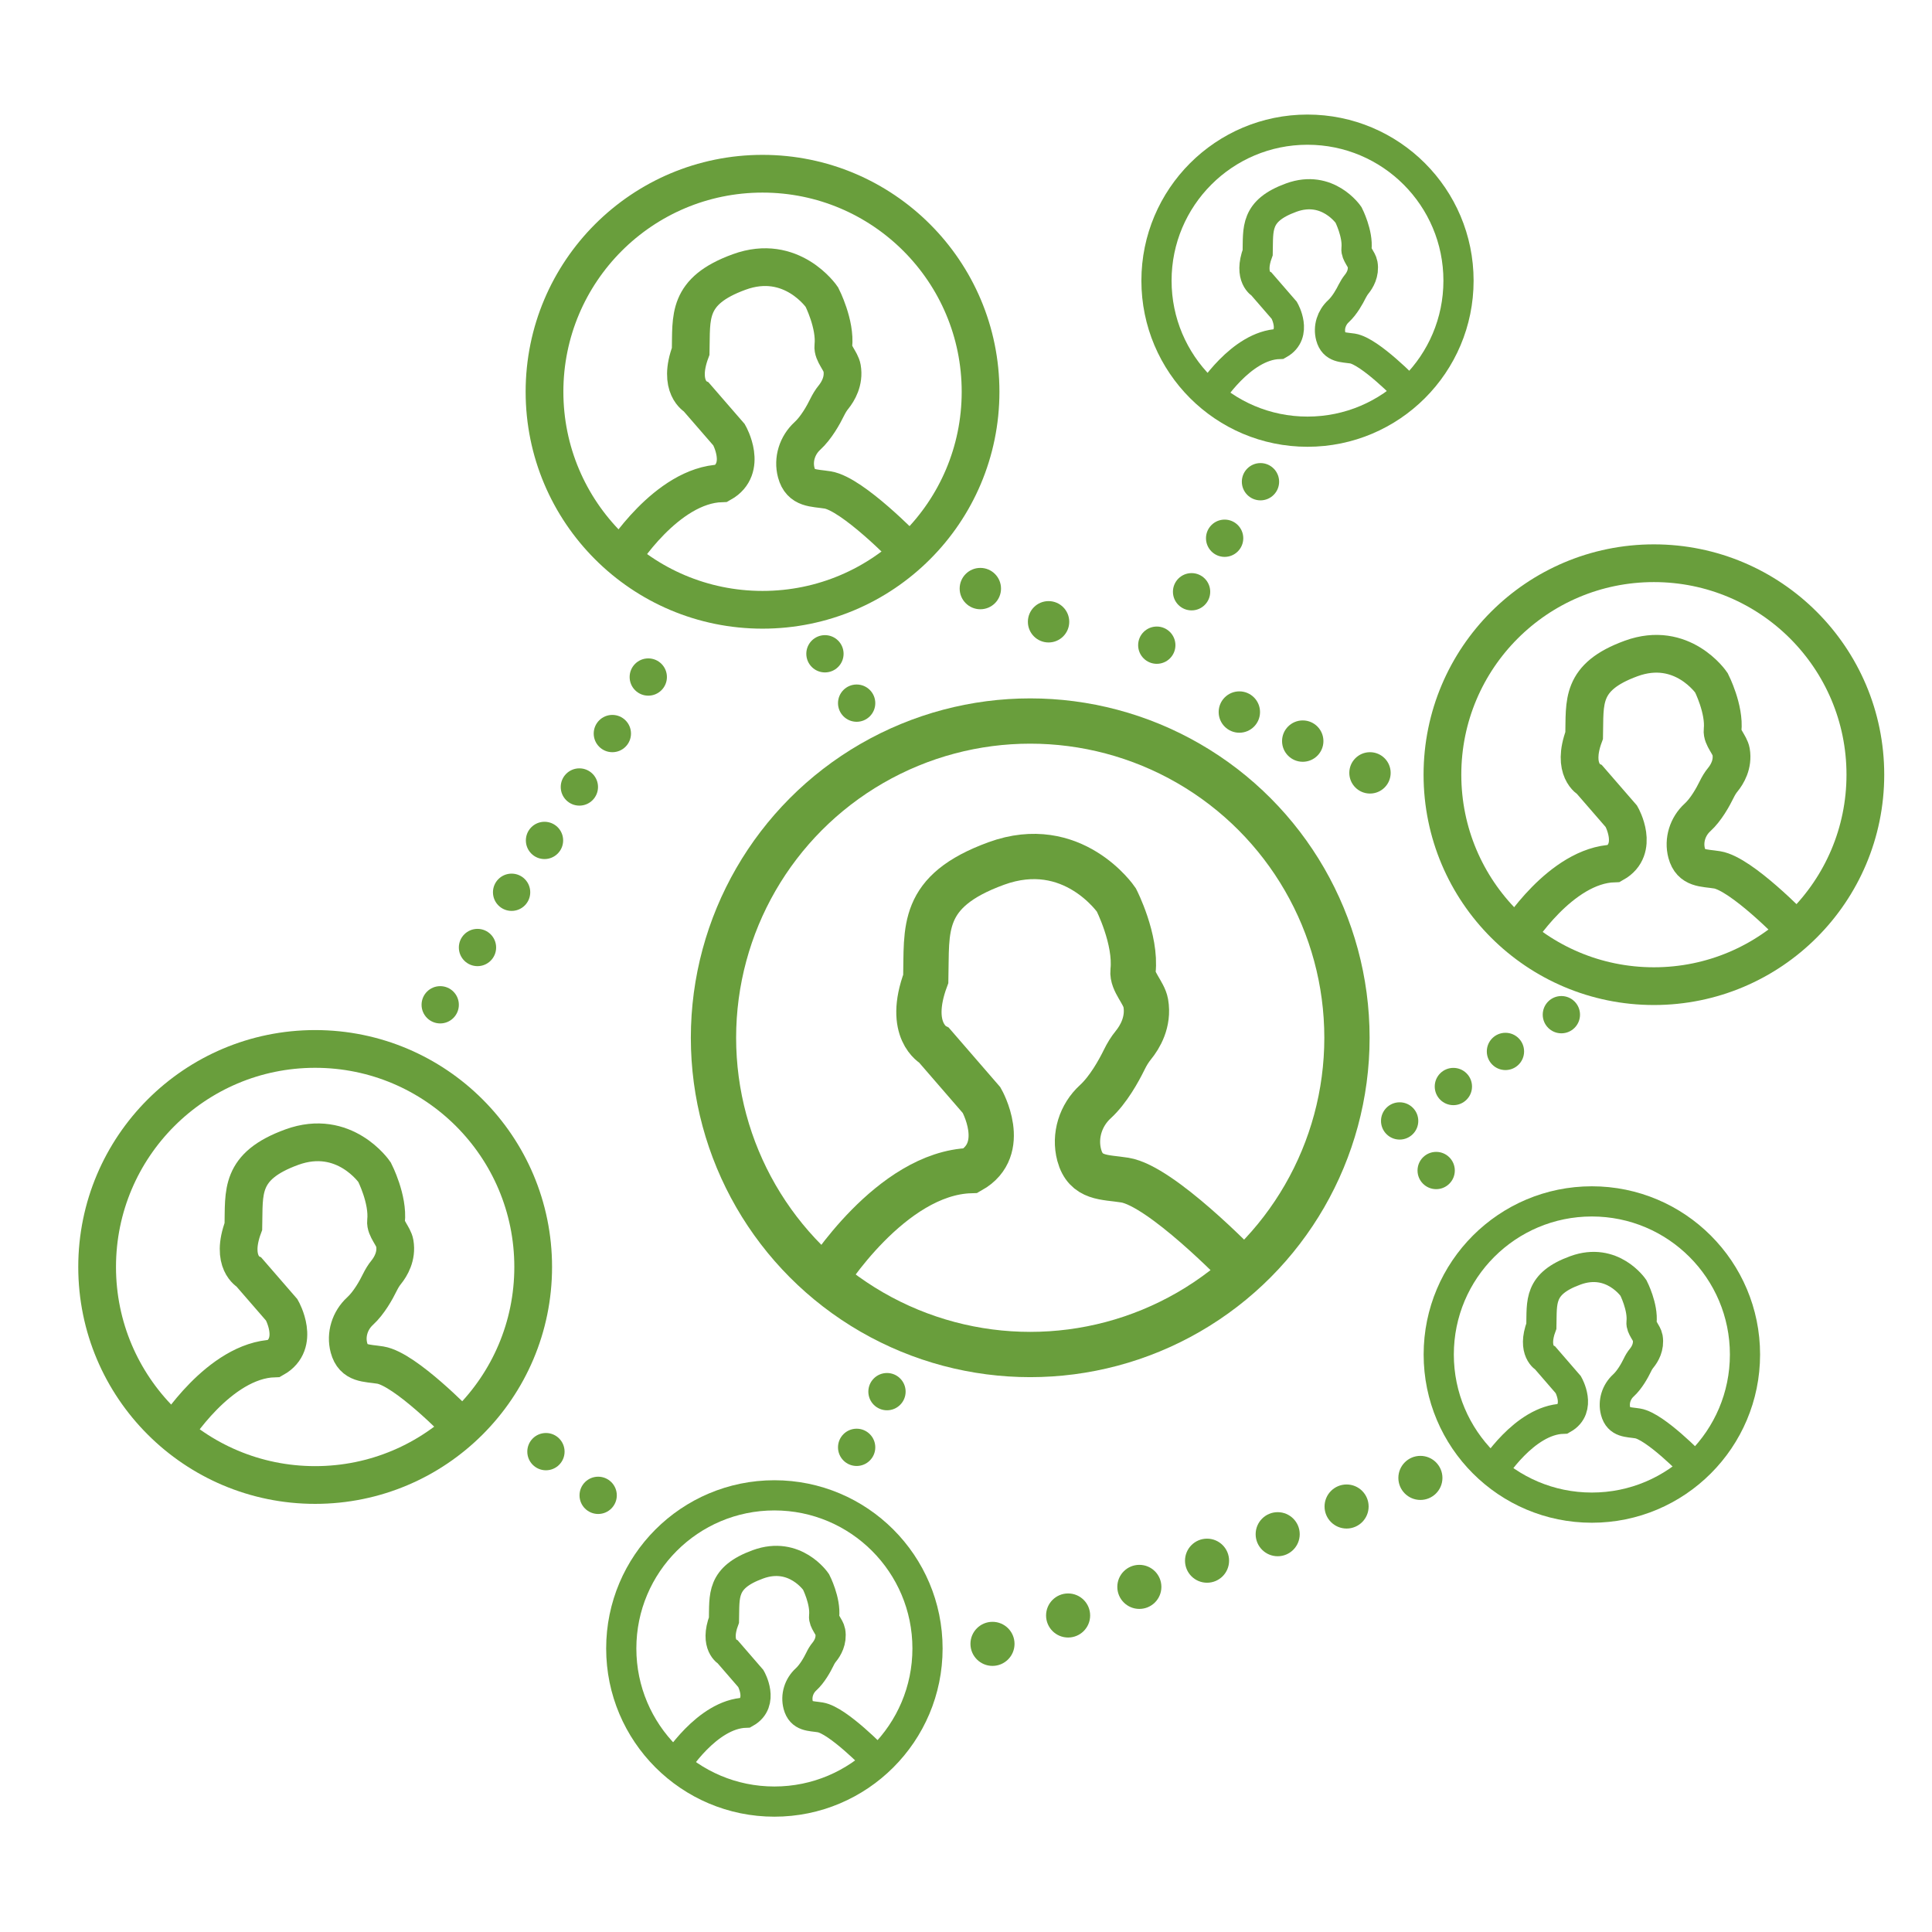 <?xml version="1.0" encoding="utf-8"?>
<!-- Generator: Adobe Illustrator 24.0.1, SVG Export Plug-In . SVG Version: 6.00 Build 0)  -->
<svg version="1.1" xmlns="http://www.w3.org/2000/svg" xmlns:xlink="http://www.w3.org/1999/xlink" x="0px" y="0px"
	 viewBox="0 0 256 256" style="enable-background:new 0 0 256 256;" xml:space="preserve">
<style type="text/css">
	.st0{fill:none;stroke:#699E3C;stroke-width:6;stroke-miterlimit:10;}
	.st1{fill:none;stroke:#699E3C;stroke-width:5;stroke-miterlimit:10;}
	.st2{fill:none;stroke:#699E3C;stroke-width:4;stroke-miterlimit:10;}
	.st3{fill:#699E3C;}
</style>
<g id="Layer_1">
</g>
<g id="Layer_2">
	<g>
		<circle class="st0" cx="136.51" cy="137.51" r="41.97"/>
		<path class="st0" d="M109.31,169.47c0,0,8.7-14.04,19.31-14.36c5.12-2.88,1.45-9.33,1.45-9.33l-6.27-7.24c0,0-3.7-1.93-1.13-8.84
			c0.16-6.59-0.8-11.58,9.33-15.28c10.13-3.7,15.92,4.82,15.92,4.82s2.67,5.22,2.21,9.44c-0.15,1.38,1.45,2.86,1.69,4.23
			c0.44,2.53-0.81,4.55-1.63,5.56c-0.49,0.6-0.89,1.26-1.23,1.96c-0.73,1.49-2.12,3.99-3.82,5.55c-1.95,1.78-2.82,4.52-2.14,7.07
			c0.86,3.19,3.38,2.89,6.05,3.32c4.82,0.78,15.11,11.44,15.11,11.44"/>
	</g>
	<g>
		<circle class="st1" cx="219.15" cy="102.65" r="28.02"/>
		<path class="st1" d="M200.99,123.99c0,0,5.81-9.37,12.89-9.58c3.41-1.92,0.97-6.23,0.97-6.23l-4.19-4.83c0,0-2.47-1.29-0.75-5.9
			c0.11-4.4-0.54-7.73,6.23-10.2s10.63,3.22,10.63,3.22s1.78,3.49,1.48,6.3c-0.1,0.92,0.97,1.91,1.13,2.82
			c0.29,1.69-0.54,3.04-1.09,3.71c-0.33,0.4-0.59,0.84-0.82,1.31c-0.49,1-1.41,2.67-2.55,3.71c-1.3,1.19-1.88,3.02-1.43,4.72
			c0.57,2.13,2.26,1.93,4.04,2.22c3.22,0.52,10.09,7.64,10.09,7.64"/>
	</g>
	<g>
		<circle class="st2" cx="210.93" cy="179.48" r="20.29"/>
		<path class="st2" d="M197.78,194.93c0,0,4.2-6.78,9.33-6.94c2.47-1.39,0.7-4.51,0.7-4.51l-3.03-3.5c0,0-1.79-0.93-0.54-4.27
			c0.08-3.19-0.39-5.6,4.51-7.38c4.9-1.79,7.69,2.33,7.69,2.33s1.29,2.52,1.07,4.56c-0.07,0.67,0.7,1.38,0.82,2.04
			c0.21,1.22-0.39,2.2-0.79,2.69c-0.24,0.29-0.43,0.61-0.59,0.95c-0.35,0.72-1.02,1.93-1.84,2.68c-0.94,0.86-1.36,2.18-1.03,3.42
			c0.41,1.54,1.63,1.4,2.92,1.61c2.33,0.38,7.3,5.53,7.3,5.53"/>
	</g>
	<g>
		<circle class="st2" cx="102.61" cy="218.43" r="20.29"/>
		<path class="st2" d="M89.47,233.88c0,0,4.2-6.78,9.33-6.94c2.47-1.39,0.7-4.51,0.7-4.51l-3.03-3.5c0,0-1.79-0.93-0.54-4.27
			c0.08-3.19-0.39-5.6,4.51-7.38c4.9-1.79,7.69,2.33,7.69,2.33s1.29,2.52,1.07,4.56c-0.07,0.67,0.7,1.38,0.82,2.04
			c0.21,1.22-0.39,2.2-0.79,2.69c-0.24,0.29-0.43,0.61-0.59,0.95c-0.35,0.72-1.02,1.93-1.84,2.68c-0.94,0.86-1.36,2.18-1.03,3.42
			c0.41,1.54,1.63,1.4,2.92,1.61c2.33,0.38,7.3,5.53,7.3,5.53"/>
	</g>
	<g>
		<circle class="st1" cx="41.76" cy="167.88" r="28.89"/>
		<path class="st1" d="M23.05,189.88c0,0,5.99-9.66,13.29-9.88c3.52-1.98,1-6.42,1-6.42l-4.32-4.98c0,0-2.55-1.33-0.77-6.09
			c0.11-4.54-0.55-7.97,6.42-10.51s10.96,3.32,10.96,3.32s1.84,3.59,1.52,6.5c-0.1,0.95,1,1.97,1.16,2.91
			c0.3,1.74-0.56,3.13-1.12,3.83c-0.34,0.41-0.61,0.87-0.85,1.35c-0.5,1.03-1.46,2.75-2.63,3.82c-1.34,1.23-1.94,3.11-1.47,4.86
			c0.59,2.2,2.33,1.99,4.16,2.29c3.32,0.54,10.4,7.87,10.4,7.87"/>
	</g>
	<g>
		<circle class="st1" cx="101.04" cy="51.91" r="28.89"/>
		<path class="st1" d="M82.32,73.92c0,0,5.99-9.66,13.29-9.88c3.52-1.98,1-6.42,1-6.42l-4.32-4.98c0,0-2.55-1.33-0.77-6.09
			c0.11-4.54-0.55-7.97,6.42-10.51c6.97-2.55,10.96,3.32,10.96,3.32s1.84,3.59,1.52,6.5c-0.1,0.95,1,1.97,1.16,2.91
			c0.3,1.74-0.56,3.13-1.12,3.83c-0.34,0.41-0.61,0.87-0.85,1.35c-0.5,1.03-1.46,2.75-2.63,3.82c-1.34,1.23-1.94,3.11-1.47,4.86
			c0.59,2.2,2.33,1.99,4.16,2.29c3.32,0.54,10.4,7.87,10.4,7.87"/>
	</g>
	<g>
		<circle class="st2" cx="173.25" cy="37.19" r="20.01"/>
		<path class="st2" d="M160.28,52.43c0,0,4.15-6.69,9.21-6.85c2.44-1.37,0.69-4.45,0.69-4.45l-2.99-3.45c0,0-1.76-0.92-0.54-4.22
			c0.08-3.14-0.38-5.52,4.45-7.28s7.59,2.3,7.59,2.3s1.27,2.49,1.05,4.5c-0.07,0.66,0.69,1.36,0.81,2.02
			c0.21,1.21-0.39,2.17-0.78,2.65c-0.23,0.29-0.42,0.6-0.59,0.93c-0.35,0.71-1.01,1.9-1.82,2.65c-0.93,0.85-1.35,2.15-1.02,3.37
			c0.41,1.52,1.61,1.38,2.88,1.58c2.3,0.37,7.21,5.45,7.21,5.45"/>
	</g>
	<circle class="st3" cx="113.51" cy="191.78" r="2.47"/>
	<circle class="st3" cx="117.53" cy="184.4" r="2.47"/>
	<circle class="st3" cx="79.26" cy="198.14" r="2.47"/>
	<circle class="st3" cx="58.33" cy="133.14" r="2.47"/>
	<circle class="st3" cx="63.27" cy="125.55" r="2.47"/>
	<circle class="st3" cx="67.79" cy="118.23" r="2.47"/>
	<circle class="st3" cx="72.15" cy="111.36" r="2.47"/>
	<circle class="st3" cx="76.77" cy="104.28" r="2.47"/>
	<circle class="st3" cx="81.14" cy="97.2" r="2.47"/>
	<circle class="st3" cx="85.9" cy="89.71" r="2.47"/>
	<circle class="st3" cx="131.51" cy="217.82" r="2.92"/>
	<circle class="st3" cx="141.53" cy="214.06" r="2.92"/>
	<circle class="st3" cx="150.97" cy="210.27" r="2.92"/>
	<circle class="st3" cx="159.94" cy="206.8" r="2.92"/>
	<circle class="st3" cx="169.3" cy="203.29" r="2.92"/>
	<circle class="st3" cx="178.43" cy="199.62" r="2.92"/>
	<circle class="st3" cx="188.21" cy="195.83" r="2.92"/>
	<circle class="st3" cx="129.9" cy="77.99" r="2.74"/>
	<circle class="st3" cx="138.94" cy="82.39" r="2.74"/>
	<circle class="st3" cx="164.22" cy="94.35" r="2.74"/>
	<circle class="st3" cx="172.62" cy="98.2" r="2.74"/>
	<circle class="st3" cx="181.53" cy="102.41" r="2.74"/>
	<circle class="st3" cx="109.31" cy="86.63" r="2.47"/>
	<circle class="st3" cx="113.51" cy="93.17" r="2.47"/>
	<circle class="st3" cx="153.28" cy="85.49" r="2.47"/>
	<circle class="st3" cx="157.89" cy="78.41" r="2.47"/>
	<circle class="st3" cx="162.27" cy="71.32" r="2.47"/>
	<circle class="st3" cx="167.02" cy="63.83" r="2.47"/>
	<circle class="st3" cx="185.46" cy="148.53" r="2.47"/>
	<circle class="st3" cx="190.3" cy="155.1" r="2.47"/>
	<circle class="st3" cx="192.58" cy="143.97" r="2.47"/>
	<circle class="st3" cx="199.48" cy="139.32" r="2.47"/>
	<circle class="st3" cx="206.89" cy="134.45" r="2.47"/>
	<circle class="st3" cx="72.34" cy="192.35" r="2.47"/>
</g>
</svg>
